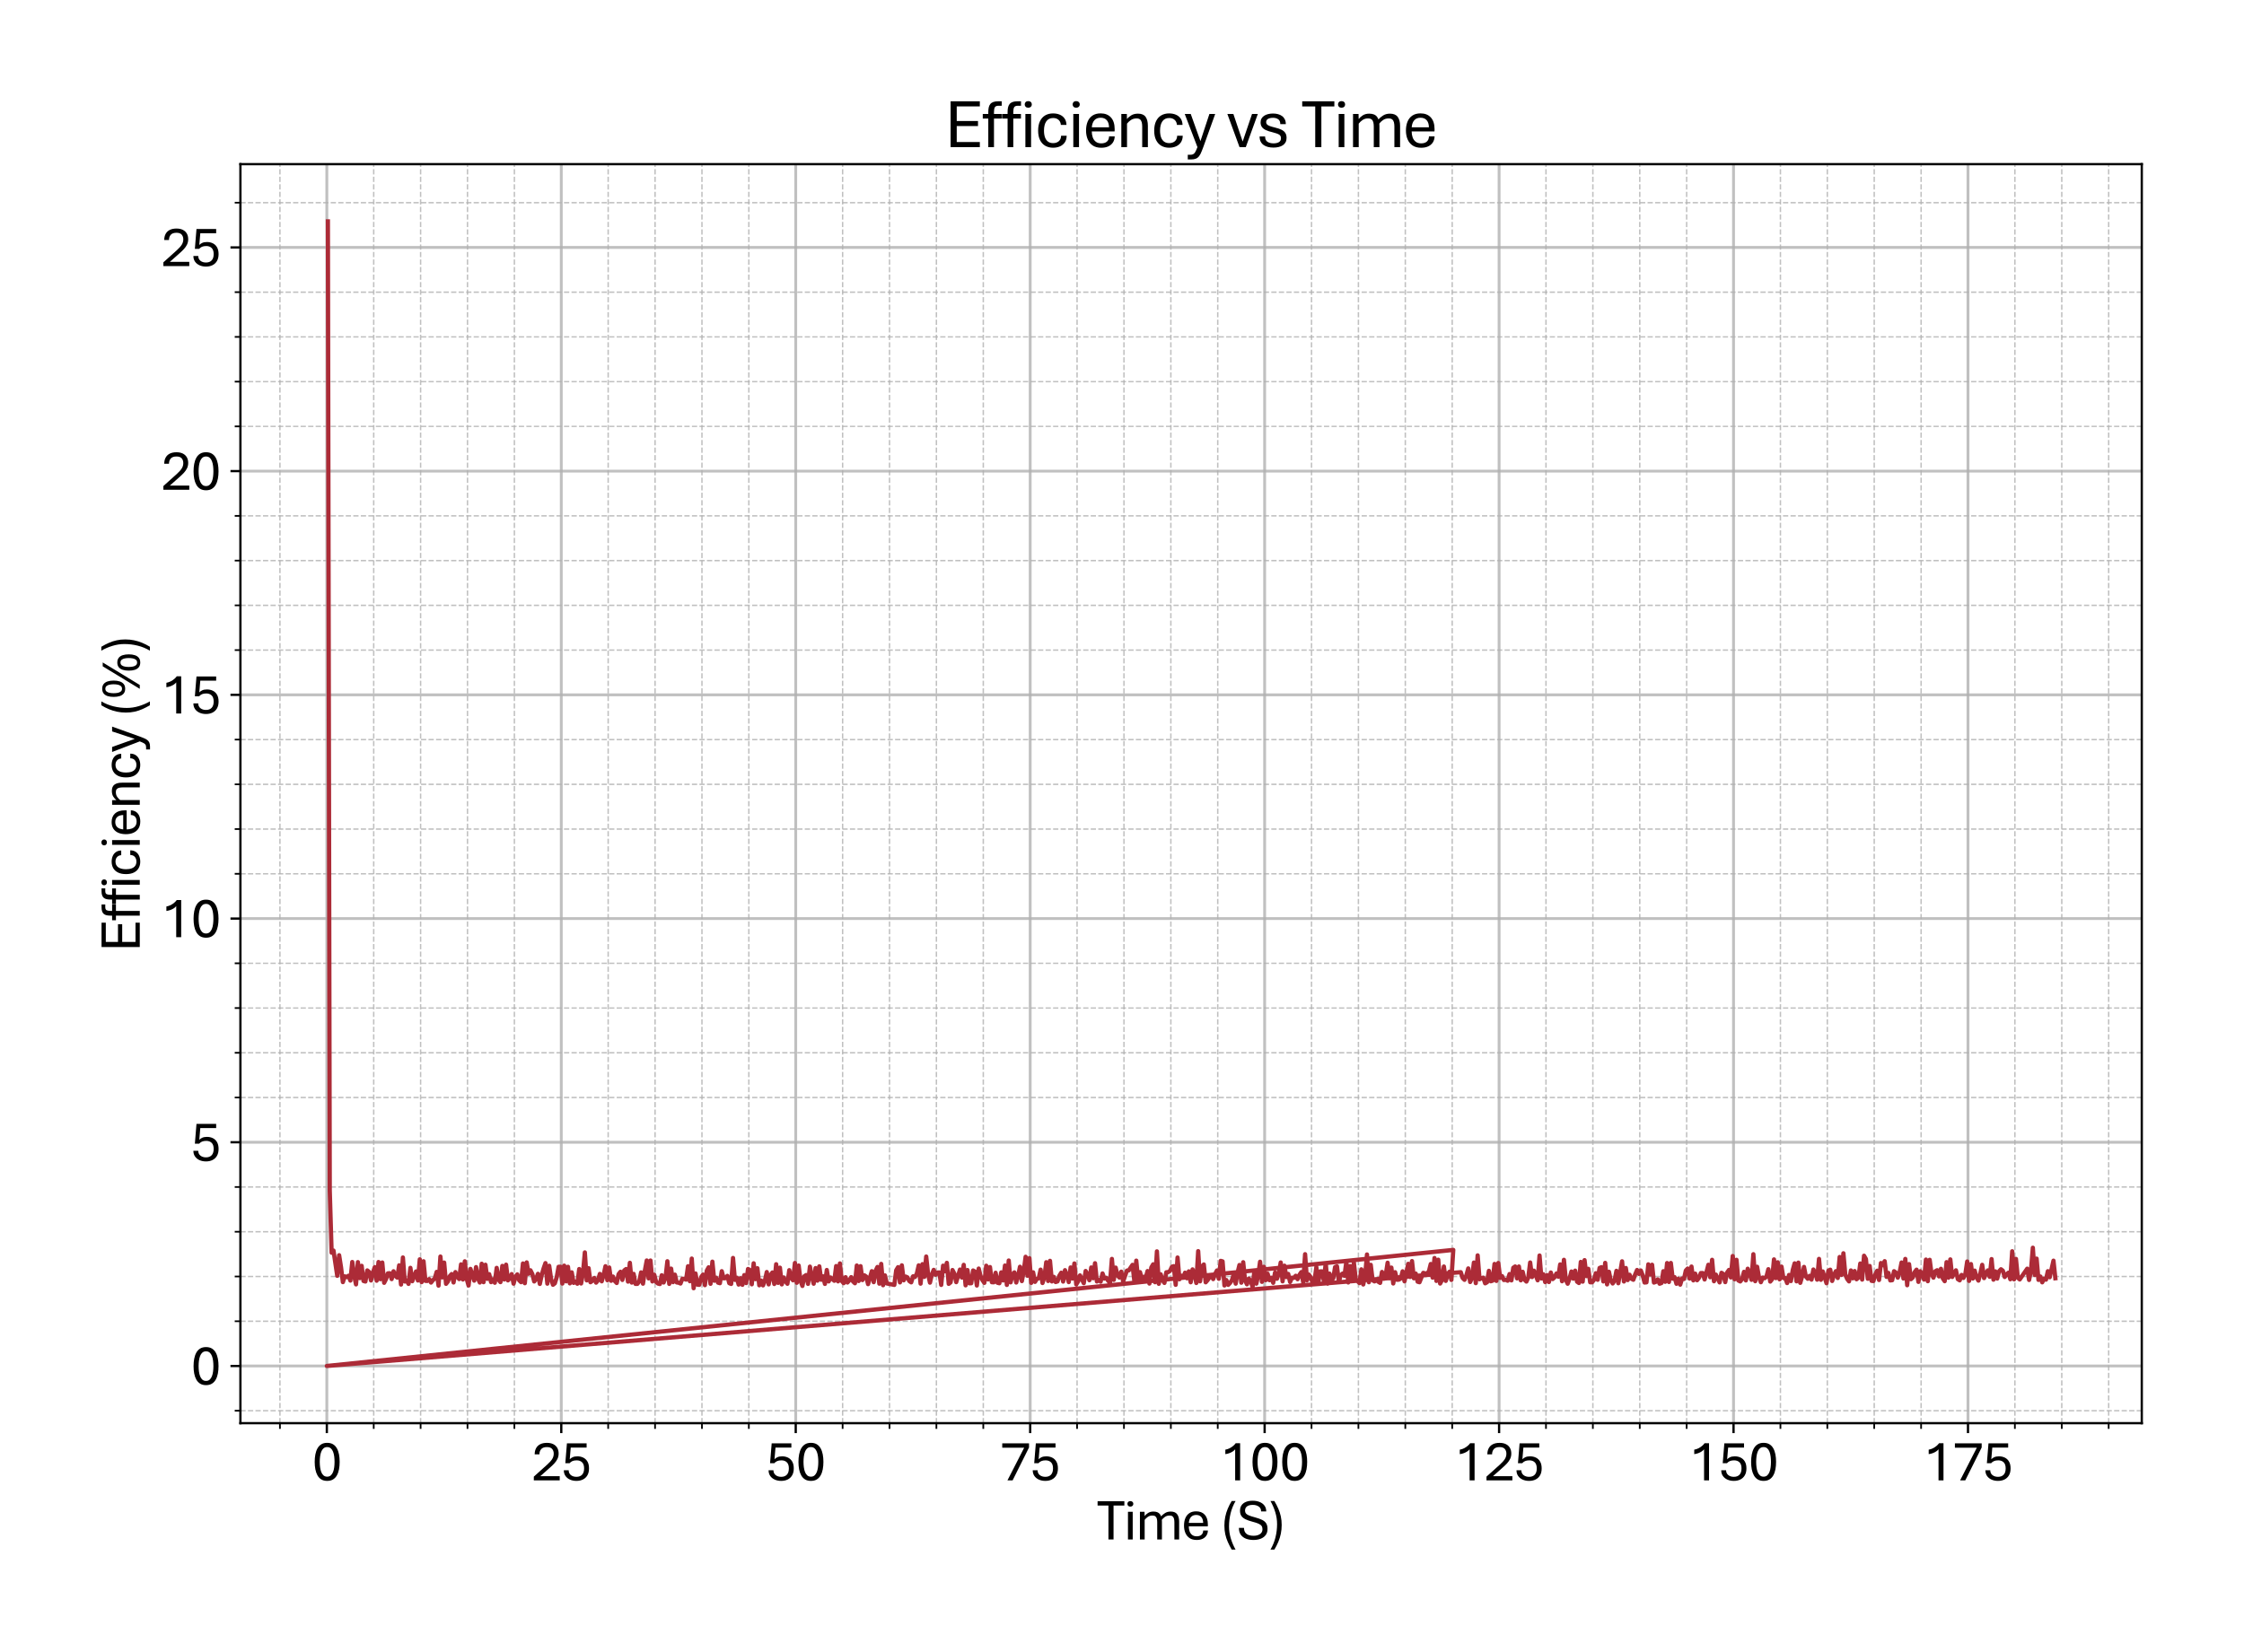 <?xml version="1.0" encoding="utf-8" standalone="no"?>
<!DOCTYPE svg PUBLIC "-//W3C//DTD SVG 1.1//EN"
  "http://www.w3.org/Graphics/SVG/1.1/DTD/svg11.dtd">
<svg xmlns:xlink="http://www.w3.org/1999/xlink" width="790.266pt" height="581.831pt" viewBox="0 0 790.266 581.831" xmlns="http://www.w3.org/2000/svg" version="1.1">
 <defs>
  <style type="text/css">*{stroke-linejoin: round; stroke-linecap: butt}</style>
 </defs>
 <g id="figure_1">
  <g id="patch_1">
   <path d="M 0 581.831 
L 790.266 581.831 
L 790.266 0 
L 0 0 
z
" style="fill: #ffffff"/>
  </g>
  <g id="axes_1">
   <g id="patch_2">
    <path d="M 84.666 501.353 
L 754.266 501.353 
L 754.266 57.833 
L 84.666 57.833 
z
" style="fill: #ffffff"/>
   </g>
   <g id="matplotlib.axis_1">
    <g id="xtick_1">
     <g id="line2d_1">
      <path d="M 115.098 501.353 
L 115.098 57.833 
" clip-path="url(#p878b5c13c4)" style="fill: none; stroke: #b0b0b0; stroke-opacity: 0.8; stroke-linecap: square"/>
     </g>
     <g id="line2d_2">
      <defs>
       <path id="mf3d3e166ce" d="M 0 0 
L 0 3.5 
" style="stroke: #000000; stroke-width: 0.8"/>
      </defs>
      <g>
       <use xlink:href="#mf3d3e166ce" x="115.098" y="501.353" style="stroke: #000000; stroke-width: 0.8"/>
      </g>
     </g>
     <g id="text_1">
      <!-- 0 -->
      <g transform="translate(109.868 521.496) scale(0.2 -0.2)">
       <defs>
        <path id="AptosDisplay-30" d="M 1672 -56 
Q 1291 -56 1028 105 
Q 766 266 605 552 
Q 444 838 372 1216 
Q 300 1594 300 2031 
Q 300 2475 372 2856 
Q 444 3238 605 3525 
Q 766 3813 1028 3973 
Q 1291 4134 1672 4134 
Q 2053 4134 2317 3975 
Q 2581 3816 2742 3527 
Q 2903 3238 2975 2858 
Q 3047 2478 3047 2038 
Q 3047 1597 2975 1217 
Q 2903 838 2742 552 
Q 2581 266 2318 105 
Q 2056 -56 1672 -56 
z
M 1672 409 
Q 1916 409 2073 550 
Q 2231 691 2322 925 
Q 2413 1159 2448 1448 
Q 2484 1738 2484 2038 
Q 2484 2338 2448 2628 
Q 2413 2919 2322 3153 
Q 2231 3388 2073 3527 
Q 1916 3666 1669 3666 
Q 1428 3666 1268 3527 
Q 1109 3388 1020 3153 
Q 931 2919 893 2628 
Q 856 2338 856 2038 
Q 856 1741 893 1450 
Q 931 1159 1020 925 
Q 1109 691 1268 550 
Q 1428 409 1672 409 
z
" transform="scale(0.016)"/>
       </defs>
       <use xlink:href="#AptosDisplay-30"/>
      </g>
     </g>
    </g>
    <g id="xtick_2">
     <g id="line2d_3">
      <path d="M 197.665 501.353 
L 197.665 57.833 
" clip-path="url(#p878b5c13c4)" style="fill: none; stroke: #b0b0b0; stroke-opacity: 0.8; stroke-linecap: square"/>
     </g>
     <g id="line2d_4">
      <g>
       <use xlink:href="#mf3d3e166ce" x="197.665" y="501.353" style="stroke: #000000; stroke-width: 0.8"/>
      </g>
     </g>
     <g id="text_2">
      <!-- 25 -->
      <g transform="translate(187.205 521.496) scale(0.2 -0.2)">
       <defs>
        <path id="AptosDisplay-32" d="M 247 0 
L 247 413 
L 1725 1741 
Q 2100 2081 2269 2351 
Q 2438 2622 2438 2938 
Q 2438 3256 2263 3461 
Q 2088 3666 1691 3666 
Q 1247 3666 1055 3439 
Q 863 3213 863 2869 
L 341 2869 
Q 341 3250 491 3534 
Q 641 3819 941 3975 
Q 1241 4131 1691 4131 
Q 2103 4131 2390 3986 
Q 2678 3841 2828 3578 
Q 2978 3316 2978 2959 
Q 2978 2638 2853 2375 
Q 2728 2113 2517 1883 
Q 2306 1653 2044 1425 
L 959 463 
L 3097 463 
L 3097 0 
L 247 0 
z
" transform="scale(0.016)"/>
        <path id="AptosDisplay-35" d="M 1669 -56 
Q 1278 -56 964 83 
Q 650 222 465 483 
Q 281 744 281 1113 
L 816 1113 
Q 816 778 1055 584 
Q 1294 391 1669 391 
Q 2069 391 2291 625 
Q 2513 859 2513 1319 
Q 2513 1772 2291 1989 
Q 2069 2206 1697 2206 
Q 1409 2206 1223 2123 
Q 1038 2041 916 1894 
L 444 1894 
L 622 4078 
L 2788 4078 
L 2788 3613 
L 1041 3613 
L 931 2322 
Q 1044 2453 1251 2550 
Q 1459 2647 1775 2647 
Q 2131 2647 2420 2506 
Q 2709 2366 2881 2072 
Q 3053 1778 3053 1319 
Q 3053 863 2875 558 
Q 2697 253 2384 98 
Q 2072 -56 1669 -56 
z
" transform="scale(0.016)"/>
       </defs>
       <use xlink:href="#AptosDisplay-32"/>
       <use xlink:href="#AptosDisplay-35" x="52.295"/>
      </g>
     </g>
    </g>
    <g id="xtick_3">
     <g id="line2d_5">
      <path d="M 280.231 501.353 
L 280.231 57.833 
" clip-path="url(#p878b5c13c4)" style="fill: none; stroke: #b0b0b0; stroke-opacity: 0.8; stroke-linecap: square"/>
     </g>
     <g id="line2d_6">
      <g>
       <use xlink:href="#mf3d3e166ce" x="280.231" y="501.353" style="stroke: #000000; stroke-width: 0.8"/>
      </g>
     </g>
     <g id="text_3">
      <!-- 50 -->
      <g transform="translate(269.772 521.496) scale(0.2 -0.2)">
       <use xlink:href="#AptosDisplay-35"/>
       <use xlink:href="#AptosDisplay-30" x="52.295"/>
      </g>
     </g>
    </g>
    <g id="xtick_4">
     <g id="line2d_7">
      <path d="M 362.798 501.353 
L 362.798 57.833 
" clip-path="url(#p878b5c13c4)" style="fill: none; stroke: #b0b0b0; stroke-opacity: 0.8; stroke-linecap: square"/>
     </g>
     <g id="line2d_8">
      <g>
       <use xlink:href="#mf3d3e166ce" x="362.798" y="501.353" style="stroke: #000000; stroke-width: 0.8"/>
      </g>
     </g>
     <g id="text_4">
      <!-- 75 -->
      <g transform="translate(352.339 521.496) scale(0.2 -0.2)">
       <defs>
        <path id="AptosDisplay-37" d="M 766 0 
L 2609 3600 
L 194 3600 
L 194 4078 
L 3141 4078 
L 3141 3622 
L 1334 0 
L 766 0 
z
" transform="scale(0.016)"/>
       </defs>
       <use xlink:href="#AptosDisplay-37"/>
       <use xlink:href="#AptosDisplay-35" x="52.295"/>
      </g>
     </g>
    </g>
    <g id="xtick_5">
     <g id="line2d_9">
      <path d="M 445.365 501.353 
L 445.365 57.833 
" clip-path="url(#p878b5c13c4)" style="fill: none; stroke: #b0b0b0; stroke-opacity: 0.8; stroke-linecap: square"/>
     </g>
     <g id="line2d_10">
      <g>
       <use xlink:href="#mf3d3e166ce" x="445.365" y="501.353" style="stroke: #000000; stroke-width: 0.8"/>
      </g>
     </g>
     <g id="text_5">
      <!-- 100 -->
      <g transform="translate(429.676 521.496) scale(0.2 -0.2)">
       <defs>
        <path id="AptosDisplay-31" d="M 1659 0 
L 1659 3425 
Q 1575 3309 1420 3201 
Q 1266 3094 1052 3009 
Q 838 2925 578 2888 
L 578 3381 
Q 834 3425 1057 3540 
Q 1281 3656 1453 3806 
Q 1625 3956 1719 4094 
L 2206 4094 
L 2206 0 
L 1659 0 
z
" transform="scale(0.016)"/>
       </defs>
       <use xlink:href="#AptosDisplay-31"/>
       <use xlink:href="#AptosDisplay-30" x="52.295"/>
       <use xlink:href="#AptosDisplay-30" x="104.59"/>
      </g>
     </g>
    </g>
    <g id="xtick_6">
     <g id="line2d_11">
      <path d="M 527.932 501.353 
L 527.932 57.833 
" clip-path="url(#p878b5c13c4)" style="fill: none; stroke: #b0b0b0; stroke-opacity: 0.8; stroke-linecap: square"/>
     </g>
     <g id="line2d_12">
      <g>
       <use xlink:href="#mf3d3e166ce" x="527.932" y="501.353" style="stroke: #000000; stroke-width: 0.8"/>
      </g>
     </g>
     <g id="text_6">
      <!-- 125 -->
      <g transform="translate(512.242 521.496) scale(0.2 -0.2)">
       <use xlink:href="#AptosDisplay-31"/>
       <use xlink:href="#AptosDisplay-32" x="52.295"/>
       <use xlink:href="#AptosDisplay-35" x="104.59"/>
      </g>
     </g>
    </g>
    <g id="xtick_7">
     <g id="line2d_13">
      <path d="M 610.498 501.353 
L 610.498 57.833 
" clip-path="url(#p878b5c13c4)" style="fill: none; stroke: #b0b0b0; stroke-opacity: 0.8; stroke-linecap: square"/>
     </g>
     <g id="line2d_14">
      <g>
       <use xlink:href="#mf3d3e166ce" x="610.498" y="501.353" style="stroke: #000000; stroke-width: 0.8"/>
      </g>
     </g>
     <g id="text_7">
      <!-- 150 -->
      <g transform="translate(594.809 521.496) scale(0.2 -0.2)">
       <use xlink:href="#AptosDisplay-31"/>
       <use xlink:href="#AptosDisplay-35" x="52.295"/>
       <use xlink:href="#AptosDisplay-30" x="104.59"/>
      </g>
     </g>
    </g>
    <g id="xtick_8">
     <g id="line2d_15">
      <path d="M 693.065 501.353 
L 693.065 57.833 
" clip-path="url(#p878b5c13c4)" style="fill: none; stroke: #b0b0b0; stroke-opacity: 0.8; stroke-linecap: square"/>
     </g>
     <g id="line2d_16">
      <g>
       <use xlink:href="#mf3d3e166ce" x="693.065" y="501.353" style="stroke: #000000; stroke-width: 0.8"/>
      </g>
     </g>
     <g id="text_8">
      <!-- 175 -->
      <g transform="translate(677.376 521.496) scale(0.2 -0.2)">
       <use xlink:href="#AptosDisplay-31"/>
       <use xlink:href="#AptosDisplay-37" x="52.295"/>
       <use xlink:href="#AptosDisplay-35" x="104.59"/>
      </g>
     </g>
    </g>
    <g id="xtick_9">
     <g id="line2d_17">
      <path d="M 98.585 501.353 
L 98.585 57.833 
" clip-path="url(#p878b5c13c4)" style="fill: none; stroke-dasharray: 1.85,0.8; stroke-dashoffset: 0; stroke: #b0b0b0; stroke-opacity: 0.8; stroke-width: 0.5"/>
     </g>
     <g id="line2d_18">
      <defs>
       <path id="m5cfc0c1a1e" d="M 0 0 
L 0 2 
" style="stroke: #000000; stroke-width: 0.6"/>
      </defs>
      <g>
       <use xlink:href="#m5cfc0c1a1e" x="98.585" y="501.353" style="stroke: #000000; stroke-width: 0.6"/>
      </g>
     </g>
    </g>
    <g id="xtick_10">
     <g id="line2d_19">
      <path d="M 131.611 501.353 
L 131.611 57.833 
" clip-path="url(#p878b5c13c4)" style="fill: none; stroke-dasharray: 1.85,0.8; stroke-dashoffset: 0; stroke: #b0b0b0; stroke-opacity: 0.8; stroke-width: 0.5"/>
     </g>
     <g id="line2d_20">
      <g>
       <use xlink:href="#m5cfc0c1a1e" x="131.611" y="501.353" style="stroke: #000000; stroke-width: 0.6"/>
      </g>
     </g>
    </g>
    <g id="xtick_11">
     <g id="line2d_21">
      <path d="M 148.125 501.353 
L 148.125 57.833 
" clip-path="url(#p878b5c13c4)" style="fill: none; stroke-dasharray: 1.85,0.8; stroke-dashoffset: 0; stroke: #b0b0b0; stroke-opacity: 0.8; stroke-width: 0.5"/>
     </g>
     <g id="line2d_22">
      <g>
       <use xlink:href="#m5cfc0c1a1e" x="148.125" y="501.353" style="stroke: #000000; stroke-width: 0.6"/>
      </g>
     </g>
    </g>
    <g id="xtick_12">
     <g id="line2d_23">
      <path d="M 164.638 501.353 
L 164.638 57.833 
" clip-path="url(#p878b5c13c4)" style="fill: none; stroke-dasharray: 1.85,0.8; stroke-dashoffset: 0; stroke: #b0b0b0; stroke-opacity: 0.8; stroke-width: 0.5"/>
     </g>
     <g id="line2d_24">
      <g>
       <use xlink:href="#m5cfc0c1a1e" x="164.638" y="501.353" style="stroke: #000000; stroke-width: 0.6"/>
      </g>
     </g>
    </g>
    <g id="xtick_13">
     <g id="line2d_25">
      <path d="M 181.151 501.353 
L 181.151 57.833 
" clip-path="url(#p878b5c13c4)" style="fill: none; stroke-dasharray: 1.85,0.8; stroke-dashoffset: 0; stroke: #b0b0b0; stroke-opacity: 0.8; stroke-width: 0.5"/>
     </g>
     <g id="line2d_26">
      <g>
       <use xlink:href="#m5cfc0c1a1e" x="181.151" y="501.353" style="stroke: #000000; stroke-width: 0.6"/>
      </g>
     </g>
    </g>
    <g id="xtick_14">
     <g id="line2d_27">
      <path d="M 214.178 501.353 
L 214.178 57.833 
" clip-path="url(#p878b5c13c4)" style="fill: none; stroke-dasharray: 1.85,0.8; stroke-dashoffset: 0; stroke: #b0b0b0; stroke-opacity: 0.8; stroke-width: 0.5"/>
     </g>
     <g id="line2d_28">
      <g>
       <use xlink:href="#m5cfc0c1a1e" x="214.178" y="501.353" style="stroke: #000000; stroke-width: 0.6"/>
      </g>
     </g>
    </g>
    <g id="xtick_15">
     <g id="line2d_29">
      <path d="M 230.691 501.353 
L 230.691 57.833 
" clip-path="url(#p878b5c13c4)" style="fill: none; stroke-dasharray: 1.85,0.8; stroke-dashoffset: 0; stroke: #b0b0b0; stroke-opacity: 0.8; stroke-width: 0.5"/>
     </g>
     <g id="line2d_30">
      <g>
       <use xlink:href="#m5cfc0c1a1e" x="230.691" y="501.353" style="stroke: #000000; stroke-width: 0.6"/>
      </g>
     </g>
    </g>
    <g id="xtick_16">
     <g id="line2d_31">
      <path d="M 247.205 501.353 
L 247.205 57.833 
" clip-path="url(#p878b5c13c4)" style="fill: none; stroke-dasharray: 1.85,0.8; stroke-dashoffset: 0; stroke: #b0b0b0; stroke-opacity: 0.8; stroke-width: 0.5"/>
     </g>
     <g id="line2d_32">
      <g>
       <use xlink:href="#m5cfc0c1a1e" x="247.205" y="501.353" style="stroke: #000000; stroke-width: 0.6"/>
      </g>
     </g>
    </g>
    <g id="xtick_17">
     <g id="line2d_33">
      <path d="M 263.718 501.353 
L 263.718 57.833 
" clip-path="url(#p878b5c13c4)" style="fill: none; stroke-dasharray: 1.85,0.8; stroke-dashoffset: 0; stroke: #b0b0b0; stroke-opacity: 0.8; stroke-width: 0.5"/>
     </g>
     <g id="line2d_34">
      <g>
       <use xlink:href="#m5cfc0c1a1e" x="263.718" y="501.353" style="stroke: #000000; stroke-width: 0.6"/>
      </g>
     </g>
    </g>
    <g id="xtick_18">
     <g id="line2d_35">
      <path d="M 296.745 501.353 
L 296.745 57.833 
" clip-path="url(#p878b5c13c4)" style="fill: none; stroke-dasharray: 1.85,0.8; stroke-dashoffset: 0; stroke: #b0b0b0; stroke-opacity: 0.8; stroke-width: 0.5"/>
     </g>
     <g id="line2d_36">
      <g>
       <use xlink:href="#m5cfc0c1a1e" x="296.745" y="501.353" style="stroke: #000000; stroke-width: 0.6"/>
      </g>
     </g>
    </g>
    <g id="xtick_19">
     <g id="line2d_37">
      <path d="M 313.258 501.353 
L 313.258 57.833 
" clip-path="url(#p878b5c13c4)" style="fill: none; stroke-dasharray: 1.85,0.8; stroke-dashoffset: 0; stroke: #b0b0b0; stroke-opacity: 0.8; stroke-width: 0.5"/>
     </g>
     <g id="line2d_38">
      <g>
       <use xlink:href="#m5cfc0c1a1e" x="313.258" y="501.353" style="stroke: #000000; stroke-width: 0.6"/>
      </g>
     </g>
    </g>
    <g id="xtick_20">
     <g id="line2d_39">
      <path d="M 329.771 501.353 
L 329.771 57.833 
" clip-path="url(#p878b5c13c4)" style="fill: none; stroke-dasharray: 1.85,0.8; stroke-dashoffset: 0; stroke: #b0b0b0; stroke-opacity: 0.8; stroke-width: 0.5"/>
     </g>
     <g id="line2d_40">
      <g>
       <use xlink:href="#m5cfc0c1a1e" x="329.771" y="501.353" style="stroke: #000000; stroke-width: 0.6"/>
      </g>
     </g>
    </g>
    <g id="xtick_21">
     <g id="line2d_41">
      <path d="M 346.285 501.353 
L 346.285 57.833 
" clip-path="url(#p878b5c13c4)" style="fill: none; stroke-dasharray: 1.85,0.8; stroke-dashoffset: 0; stroke: #b0b0b0; stroke-opacity: 0.8; stroke-width: 0.5"/>
     </g>
     <g id="line2d_42">
      <g>
       <use xlink:href="#m5cfc0c1a1e" x="346.285" y="501.353" style="stroke: #000000; stroke-width: 0.6"/>
      </g>
     </g>
    </g>
    <g id="xtick_22">
     <g id="line2d_43">
      <path d="M 379.311 501.353 
L 379.311 57.833 
" clip-path="url(#p878b5c13c4)" style="fill: none; stroke-dasharray: 1.85,0.8; stroke-dashoffset: 0; stroke: #b0b0b0; stroke-opacity: 0.8; stroke-width: 0.5"/>
     </g>
     <g id="line2d_44">
      <g>
       <use xlink:href="#m5cfc0c1a1e" x="379.311" y="501.353" style="stroke: #000000; stroke-width: 0.6"/>
      </g>
     </g>
    </g>
    <g id="xtick_23">
     <g id="line2d_45">
      <path d="M 395.825 501.353 
L 395.825 57.833 
" clip-path="url(#p878b5c13c4)" style="fill: none; stroke-dasharray: 1.85,0.8; stroke-dashoffset: 0; stroke: #b0b0b0; stroke-opacity: 0.8; stroke-width: 0.5"/>
     </g>
     <g id="line2d_46">
      <g>
       <use xlink:href="#m5cfc0c1a1e" x="395.825" y="501.353" style="stroke: #000000; stroke-width: 0.6"/>
      </g>
     </g>
    </g>
    <g id="xtick_24">
     <g id="line2d_47">
      <path d="M 412.338 501.353 
L 412.338 57.833 
" clip-path="url(#p878b5c13c4)" style="fill: none; stroke-dasharray: 1.85,0.8; stroke-dashoffset: 0; stroke: #b0b0b0; stroke-opacity: 0.8; stroke-width: 0.5"/>
     </g>
     <g id="line2d_48">
      <g>
       <use xlink:href="#m5cfc0c1a1e" x="412.338" y="501.353" style="stroke: #000000; stroke-width: 0.6"/>
      </g>
     </g>
    </g>
    <g id="xtick_25">
     <g id="line2d_49">
      <path d="M 428.852 501.353 
L 428.852 57.833 
" clip-path="url(#p878b5c13c4)" style="fill: none; stroke-dasharray: 1.85,0.8; stroke-dashoffset: 0; stroke: #b0b0b0; stroke-opacity: 0.8; stroke-width: 0.5"/>
     </g>
     <g id="line2d_50">
      <g>
       <use xlink:href="#m5cfc0c1a1e" x="428.852" y="501.353" style="stroke: #000000; stroke-width: 0.6"/>
      </g>
     </g>
    </g>
    <g id="xtick_26">
     <g id="line2d_51">
      <path d="M 461.878 501.353 
L 461.878 57.833 
" clip-path="url(#p878b5c13c4)" style="fill: none; stroke-dasharray: 1.85,0.8; stroke-dashoffset: 0; stroke: #b0b0b0; stroke-opacity: 0.8; stroke-width: 0.5"/>
     </g>
     <g id="line2d_52">
      <g>
       <use xlink:href="#m5cfc0c1a1e" x="461.878" y="501.353" style="stroke: #000000; stroke-width: 0.6"/>
      </g>
     </g>
    </g>
    <g id="xtick_27">
     <g id="line2d_53">
      <path d="M 478.392 501.353 
L 478.392 57.833 
" clip-path="url(#p878b5c13c4)" style="fill: none; stroke-dasharray: 1.85,0.8; stroke-dashoffset: 0; stroke: #b0b0b0; stroke-opacity: 0.8; stroke-width: 0.5"/>
     </g>
     <g id="line2d_54">
      <g>
       <use xlink:href="#m5cfc0c1a1e" x="478.392" y="501.353" style="stroke: #000000; stroke-width: 0.6"/>
      </g>
     </g>
    </g>
    <g id="xtick_28">
     <g id="line2d_55">
      <path d="M 494.905 501.353 
L 494.905 57.833 
" clip-path="url(#p878b5c13c4)" style="fill: none; stroke-dasharray: 1.85,0.8; stroke-dashoffset: 0; stroke: #b0b0b0; stroke-opacity: 0.8; stroke-width: 0.5"/>
     </g>
     <g id="line2d_56">
      <g>
       <use xlink:href="#m5cfc0c1a1e" x="494.905" y="501.353" style="stroke: #000000; stroke-width: 0.6"/>
      </g>
     </g>
    </g>
    <g id="xtick_29">
     <g id="line2d_57">
      <path d="M 511.418 501.353 
L 511.418 57.833 
" clip-path="url(#p878b5c13c4)" style="fill: none; stroke-dasharray: 1.85,0.8; stroke-dashoffset: 0; stroke: #b0b0b0; stroke-opacity: 0.8; stroke-width: 0.5"/>
     </g>
     <g id="line2d_58">
      <g>
       <use xlink:href="#m5cfc0c1a1e" x="511.418" y="501.353" style="stroke: #000000; stroke-width: 0.6"/>
      </g>
     </g>
    </g>
    <g id="xtick_30">
     <g id="line2d_59">
      <path d="M 544.445 501.353 
L 544.445 57.833 
" clip-path="url(#p878b5c13c4)" style="fill: none; stroke-dasharray: 1.85,0.8; stroke-dashoffset: 0; stroke: #b0b0b0; stroke-opacity: 0.8; stroke-width: 0.5"/>
     </g>
     <g id="line2d_60">
      <g>
       <use xlink:href="#m5cfc0c1a1e" x="544.445" y="501.353" style="stroke: #000000; stroke-width: 0.6"/>
      </g>
     </g>
    </g>
    <g id="xtick_31">
     <g id="line2d_61">
      <path d="M 560.958 501.353 
L 560.958 57.833 
" clip-path="url(#p878b5c13c4)" style="fill: none; stroke-dasharray: 1.85,0.8; stroke-dashoffset: 0; stroke: #b0b0b0; stroke-opacity: 0.8; stroke-width: 0.5"/>
     </g>
     <g id="line2d_62">
      <g>
       <use xlink:href="#m5cfc0c1a1e" x="560.958" y="501.353" style="stroke: #000000; stroke-width: 0.6"/>
      </g>
     </g>
    </g>
    <g id="xtick_32">
     <g id="line2d_63">
      <path d="M 577.472 501.353 
L 577.472 57.833 
" clip-path="url(#p878b5c13c4)" style="fill: none; stroke-dasharray: 1.85,0.8; stroke-dashoffset: 0; stroke: #b0b0b0; stroke-opacity: 0.8; stroke-width: 0.5"/>
     </g>
     <g id="line2d_64">
      <g>
       <use xlink:href="#m5cfc0c1a1e" x="577.472" y="501.353" style="stroke: #000000; stroke-width: 0.6"/>
      </g>
     </g>
    </g>
    <g id="xtick_33">
     <g id="line2d_65">
      <path d="M 593.985 501.353 
L 593.985 57.833 
" clip-path="url(#p878b5c13c4)" style="fill: none; stroke-dasharray: 1.85,0.8; stroke-dashoffset: 0; stroke: #b0b0b0; stroke-opacity: 0.8; stroke-width: 0.5"/>
     </g>
     <g id="line2d_66">
      <g>
       <use xlink:href="#m5cfc0c1a1e" x="593.985" y="501.353" style="stroke: #000000; stroke-width: 0.6"/>
      </g>
     </g>
    </g>
    <g id="xtick_34">
     <g id="line2d_67">
      <path d="M 627.012 501.353 
L 627.012 57.833 
" clip-path="url(#p878b5c13c4)" style="fill: none; stroke-dasharray: 1.85,0.8; stroke-dashoffset: 0; stroke: #b0b0b0; stroke-opacity: 0.8; stroke-width: 0.5"/>
     </g>
     <g id="line2d_68">
      <g>
       <use xlink:href="#m5cfc0c1a1e" x="627.012" y="501.353" style="stroke: #000000; stroke-width: 0.6"/>
      </g>
     </g>
    </g>
    <g id="xtick_35">
     <g id="line2d_69">
      <path d="M 643.525 501.353 
L 643.525 57.833 
" clip-path="url(#p878b5c13c4)" style="fill: none; stroke-dasharray: 1.85,0.8; stroke-dashoffset: 0; stroke: #b0b0b0; stroke-opacity: 0.8; stroke-width: 0.5"/>
     </g>
     <g id="line2d_70">
      <g>
       <use xlink:href="#m5cfc0c1a1e" x="643.525" y="501.353" style="stroke: #000000; stroke-width: 0.6"/>
      </g>
     </g>
    </g>
    <g id="xtick_36">
     <g id="line2d_71">
      <path d="M 660.038 501.353 
L 660.038 57.833 
" clip-path="url(#p878b5c13c4)" style="fill: none; stroke-dasharray: 1.85,0.8; stroke-dashoffset: 0; stroke: #b0b0b0; stroke-opacity: 0.8; stroke-width: 0.5"/>
     </g>
     <g id="line2d_72">
      <g>
       <use xlink:href="#m5cfc0c1a1e" x="660.038" y="501.353" style="stroke: #000000; stroke-width: 0.6"/>
      </g>
     </g>
    </g>
    <g id="xtick_37">
     <g id="line2d_73">
      <path d="M 676.552 501.353 
L 676.552 57.833 
" clip-path="url(#p878b5c13c4)" style="fill: none; stroke-dasharray: 1.85,0.8; stroke-dashoffset: 0; stroke: #b0b0b0; stroke-opacity: 0.8; stroke-width: 0.5"/>
     </g>
     <g id="line2d_74">
      <g>
       <use xlink:href="#m5cfc0c1a1e" x="676.552" y="501.353" style="stroke: #000000; stroke-width: 0.6"/>
      </g>
     </g>
    </g>
    <g id="xtick_38">
     <g id="line2d_75">
      <path d="M 709.578 501.353 
L 709.578 57.833 
" clip-path="url(#p878b5c13c4)" style="fill: none; stroke-dasharray: 1.85,0.8; stroke-dashoffset: 0; stroke: #b0b0b0; stroke-opacity: 0.8; stroke-width: 0.5"/>
     </g>
     <g id="line2d_76">
      <g>
       <use xlink:href="#m5cfc0c1a1e" x="709.578" y="501.353" style="stroke: #000000; stroke-width: 0.6"/>
      </g>
     </g>
    </g>
    <g id="xtick_39">
     <g id="line2d_77">
      <path d="M 726.092 501.353 
L 726.092 57.833 
" clip-path="url(#p878b5c13c4)" style="fill: none; stroke-dasharray: 1.85,0.8; stroke-dashoffset: 0; stroke: #b0b0b0; stroke-opacity: 0.8; stroke-width: 0.5"/>
     </g>
     <g id="line2d_78">
      <g>
       <use xlink:href="#m5cfc0c1a1e" x="726.092" y="501.353" style="stroke: #000000; stroke-width: 0.6"/>
      </g>
     </g>
    </g>
    <g id="xtick_40">
     <g id="line2d_79">
      <path d="M 742.605 501.353 
L 742.605 57.833 
" clip-path="url(#p878b5c13c4)" style="fill: none; stroke-dasharray: 1.85,0.8; stroke-dashoffset: 0; stroke: #b0b0b0; stroke-opacity: 0.8; stroke-width: 0.5"/>
     </g>
     <g id="line2d_80">
      <g>
       <use xlink:href="#m5cfc0c1a1e" x="742.605" y="501.353" style="stroke: #000000; stroke-width: 0.6"/>
      </g>
     </g>
    </g>
    <g id="text_9">
     <!-- Time (S) -->
     <g transform="translate(386.375 542.306) scale(0.2 -0.2)">
      <defs>
       <path id="AptosDisplay-54" d="M 1244 0 
L 1244 3734 
L 50 3734 
L 50 4206 
L 2997 4206 
L 2997 3734 
L 1806 3734 
L 1806 0 
L 1244 0 
z
" transform="scale(0.016)"/>
       <path id="AptosDisplay-69" d="M 413 0 
L 413 3044 
L 934 3044 
L 934 0 
L 413 0 
z
M 675 3616 
Q 525 3616 437 3702 
Q 350 3788 350 3919 
Q 350 4050 437 4136 
Q 525 4222 675 4222 
Q 822 4222 912 4136 
Q 1003 4050 1003 3919 
Q 1003 3788 912 3702 
Q 822 3616 675 3616 
z
" transform="scale(0.016)"/>
       <path id="AptosDisplay-6d" d="M 413 0 
L 413 3044 
L 919 3044 
L 931 2575 
Q 1063 2756 1303 2914 
Q 1544 3072 1903 3072 
Q 2403 3072 2618 2778 
Q 2834 2484 2834 1963 
L 2834 0 
L 2316 0 
L 2316 1891 
Q 2316 2106 2275 2275 
Q 2234 2444 2120 2539 
Q 2006 2634 1788 2634 
Q 1488 2634 1277 2482 
Q 1066 2331 934 2156 
L 934 0 
L 413 0 
z
M 4206 0 
L 4206 1891 
Q 4206 2106 4164 2275 
Q 4122 2444 4009 2539 
Q 3897 2634 3681 2634 
Q 3381 2634 3165 2484 
Q 2950 2334 2822 2159 
L 2744 2544 
Q 2916 2741 3175 2906 
Q 3434 3072 3800 3072 
Q 4291 3072 4509 2778 
Q 4728 2484 4728 1963 
L 4728 0 
L 4206 0 
z
" transform="scale(0.016)"/>
       <path id="AptosDisplay-65" d="M 1663 -56 
Q 1188 -56 878 151 
Q 569 359 417 717 
Q 266 1075 266 1522 
Q 266 1988 412 2342 
Q 559 2697 857 2897 
Q 1156 3097 1606 3097 
Q 2209 3097 2550 2722 
Q 2891 2347 2891 1644 
Q 2891 1597 2889 1533 
Q 2888 1469 2881 1441 
L 791 1441 
Q 794 1144 881 895 
Q 969 647 1161 497 
Q 1353 347 1663 347 
Q 1997 347 2183 511 
Q 2369 675 2378 984 
L 2894 984 
Q 2884 663 2732 430 
Q 2581 197 2309 70 
Q 2038 -56 1663 -56 
z
M 794 1822 
L 2375 1822 
Q 2366 2247 2166 2472 
Q 1966 2697 1606 2697 
Q 1241 2697 1036 2473 
Q 831 2250 794 1822 
z
" transform="scale(0.016)"/>
       <path id="AptosDisplay-20" transform="scale(0.016)"/>
       <path id="AptosDisplay-28" d="M 1219 -1116 
Q 969 -678 787 -267 
Q 606 144 511 581 
Q 416 1019 416 1528 
Q 416 2028 509 2486 
Q 603 2944 783 3378 
Q 963 3813 1219 4231 
L 1647 4231 
Q 1278 3600 1101 2886 
Q 925 2172 925 1428 
Q 925 766 1125 103 
Q 1325 -559 1647 -1116 
L 1219 -1116 
z
" transform="scale(0.016)"/>
       <path id="AptosDisplay-53" d="M 1778 -56 
Q 1328 -56 962 81 
Q 597 219 384 512 
Q 172 806 172 1275 
L 734 1275 
Q 738 941 883 750 
Q 1028 559 1267 481 
Q 1506 403 1794 403 
Q 2063 403 2283 483 
Q 2503 563 2634 723 
Q 2766 884 2766 1134 
Q 2766 1356 2662 1497 
Q 2559 1638 2321 1742 
Q 2084 1847 1678 1950 
Q 1203 2075 897 2223 
Q 591 2372 442 2594 
Q 294 2816 294 3156 
Q 294 3516 462 3761 
Q 631 4006 945 4134 
Q 1259 4263 1697 4263 
Q 2103 4263 2440 4131 
Q 2778 4000 2979 3737 
Q 3181 3475 3181 3084 
L 2616 3084 
Q 2622 3441 2356 3623 
Q 2091 3806 1700 3806 
Q 1300 3806 1073 3645 
Q 847 3484 847 3175 
Q 847 2991 944 2867 
Q 1041 2744 1280 2644 
Q 1519 2544 1941 2434 
Q 2428 2303 2731 2153 
Q 3034 2003 3178 1768 
Q 3322 1534 3322 1153 
Q 3322 747 3117 480 
Q 2913 213 2564 78 
Q 2216 -56 1778 -56 
z
" transform="scale(0.016)"/>
       <path id="AptosDisplay-29" d="M 234 -1116 
Q 609 -481 786 233 
Q 963 947 963 1694 
Q 963 2356 759 3015 
Q 556 3675 234 4231 
L 663 4231 
Q 919 3800 1098 3389 
Q 1278 2978 1373 2540 
Q 1469 2103 1469 1594 
Q 1469 1094 1375 634 
Q 1281 175 1100 -259 
Q 919 -694 663 -1116 
L 234 -1116 
z
" transform="scale(0.016)"/>
      </defs>
      <use xlink:href="#AptosDisplay-54"/>
      <use xlink:href="#AptosDisplay-69" x="47.705"/>
      <use xlink:href="#AptosDisplay-6d" x="68.75"/>
      <use xlink:href="#AptosDisplay-65" x="148.73"/>
      <use xlink:href="#AptosDisplay-20" x="198.145"/>
      <use xlink:href="#AptosDisplay-28" x="217.432"/>
      <use xlink:href="#AptosDisplay-53" x="246.875"/>
      <use xlink:href="#AptosDisplay-29" x="301.465"/>
     </g>
    </g>
   </g>
   <g id="matplotlib.axis_2">
    <g id="ytick_1">
     <g id="line2d_81">
      <path d="M 84.666 481.192 
L 754.266 481.192 
" clip-path="url(#p878b5c13c4)" style="fill: none; stroke: #b0b0b0; stroke-opacity: 0.8; stroke-linecap: square"/>
     </g>
     <g id="line2d_82">
      <defs>
       <path id="mb4fe3d62b2" d="M 0 0 
L -3.5 0 
" style="stroke: #000000; stroke-width: 0.8"/>
      </defs>
      <g>
       <use xlink:href="#mb4fe3d62b2" x="84.666" y="481.192" style="stroke: #000000; stroke-width: 0.8"/>
      </g>
     </g>
     <g id="text_10">
      <!-- 0 -->
      <g transform="translate(67.206 487.764) scale(0.2 -0.2)">
       <use xlink:href="#AptosDisplay-30"/>
      </g>
     </g>
    </g>
    <g id="ytick_2">
     <g id="line2d_83">
      <path d="M 84.666 402.385 
L 754.266 402.385 
" clip-path="url(#p878b5c13c4)" style="fill: none; stroke: #b0b0b0; stroke-opacity: 0.8; stroke-linecap: square"/>
     </g>
     <g id="line2d_84">
      <g>
       <use xlink:href="#mb4fe3d62b2" x="84.666" y="402.385" style="stroke: #000000; stroke-width: 0.8"/>
      </g>
     </g>
     <g id="text_11">
      <!-- 5 -->
      <g transform="translate(67.206 408.957) scale(0.2 -0.2)">
       <use xlink:href="#AptosDisplay-35"/>
      </g>
     </g>
    </g>
    <g id="ytick_3">
     <g id="line2d_85">
      <path d="M 84.666 323.578 
L 754.266 323.578 
" clip-path="url(#p878b5c13c4)" style="fill: none; stroke: #b0b0b0; stroke-opacity: 0.8; stroke-linecap: square"/>
     </g>
     <g id="line2d_86">
      <g>
       <use xlink:href="#mb4fe3d62b2" x="84.666" y="323.578" style="stroke: #000000; stroke-width: 0.8"/>
      </g>
     </g>
     <g id="text_12">
      <!-- 10 -->
      <g transform="translate(56.747 330.15) scale(0.2 -0.2)">
       <use xlink:href="#AptosDisplay-31"/>
       <use xlink:href="#AptosDisplay-30" x="52.295"/>
      </g>
     </g>
    </g>
    <g id="ytick_4">
     <g id="line2d_87">
      <path d="M 84.666 244.771 
L 754.266 244.771 
" clip-path="url(#p878b5c13c4)" style="fill: none; stroke: #b0b0b0; stroke-opacity: 0.8; stroke-linecap: square"/>
     </g>
     <g id="line2d_88">
      <g>
       <use xlink:href="#mb4fe3d62b2" x="84.666" y="244.771" style="stroke: #000000; stroke-width: 0.8"/>
      </g>
     </g>
     <g id="text_13">
      <!-- 15 -->
      <g transform="translate(56.747 251.343) scale(0.2 -0.2)">
       <use xlink:href="#AptosDisplay-31"/>
       <use xlink:href="#AptosDisplay-35" x="52.295"/>
      </g>
     </g>
    </g>
    <g id="ytick_5">
     <g id="line2d_89">
      <path d="M 84.666 165.963 
L 754.266 165.963 
" clip-path="url(#p878b5c13c4)" style="fill: none; stroke: #b0b0b0; stroke-opacity: 0.8; stroke-linecap: square"/>
     </g>
     <g id="line2d_90">
      <g>
       <use xlink:href="#mb4fe3d62b2" x="84.666" y="165.963" style="stroke: #000000; stroke-width: 0.8"/>
      </g>
     </g>
     <g id="text_14">
      <!-- 20 -->
      <g transform="translate(56.747 172.535) scale(0.2 -0.2)">
       <use xlink:href="#AptosDisplay-32"/>
       <use xlink:href="#AptosDisplay-30" x="52.295"/>
      </g>
     </g>
    </g>
    <g id="ytick_6">
     <g id="line2d_91">
      <path d="M 84.666 87.156 
L 754.266 87.156 
" clip-path="url(#p878b5c13c4)" style="fill: none; stroke: #b0b0b0; stroke-opacity: 0.8; stroke-linecap: square"/>
     </g>
     <g id="line2d_92">
      <g>
       <use xlink:href="#mb4fe3d62b2" x="84.666" y="87.156" style="stroke: #000000; stroke-width: 0.8"/>
      </g>
     </g>
     <g id="text_15">
      <!-- 25 -->
      <g transform="translate(56.747 93.728) scale(0.2 -0.2)">
       <use xlink:href="#AptosDisplay-32"/>
       <use xlink:href="#AptosDisplay-35" x="52.295"/>
      </g>
     </g>
    </g>
    <g id="ytick_7">
     <g id="line2d_93">
      <path d="M 84.666 496.954 
L 754.266 496.954 
" clip-path="url(#p878b5c13c4)" style="fill: none; stroke-dasharray: 1.85,0.8; stroke-dashoffset: 0; stroke: #b0b0b0; stroke-opacity: 0.8; stroke-width: 0.5"/>
     </g>
     <g id="line2d_94">
      <defs>
       <path id="mb392af3a78" d="M 0 0 
L -2 0 
" style="stroke: #000000; stroke-width: 0.6"/>
      </defs>
      <g>
       <use xlink:href="#mb392af3a78" x="84.666" y="496.954" style="stroke: #000000; stroke-width: 0.6"/>
      </g>
     </g>
    </g>
    <g id="ytick_8">
     <g id="line2d_95">
      <path d="M 84.666 465.431 
L 754.266 465.431 
" clip-path="url(#p878b5c13c4)" style="fill: none; stroke-dasharray: 1.85,0.8; stroke-dashoffset: 0; stroke: #b0b0b0; stroke-opacity: 0.8; stroke-width: 0.5"/>
     </g>
     <g id="line2d_96">
      <g>
       <use xlink:href="#mb392af3a78" x="84.666" y="465.431" style="stroke: #000000; stroke-width: 0.6"/>
      </g>
     </g>
    </g>
    <g id="ytick_9">
     <g id="line2d_97">
      <path d="M 84.666 449.67 
L 754.266 449.67 
" clip-path="url(#p878b5c13c4)" style="fill: none; stroke-dasharray: 1.85,0.8; stroke-dashoffset: 0; stroke: #b0b0b0; stroke-opacity: 0.8; stroke-width: 0.5"/>
     </g>
     <g id="line2d_98">
      <g>
       <use xlink:href="#mb392af3a78" x="84.666" y="449.67" style="stroke: #000000; stroke-width: 0.6"/>
      </g>
     </g>
    </g>
    <g id="ytick_10">
     <g id="line2d_99">
      <path d="M 84.666 433.908 
L 754.266 433.908 
" clip-path="url(#p878b5c13c4)" style="fill: none; stroke-dasharray: 1.85,0.8; stroke-dashoffset: 0; stroke: #b0b0b0; stroke-opacity: 0.8; stroke-width: 0.5"/>
     </g>
     <g id="line2d_100">
      <g>
       <use xlink:href="#mb392af3a78" x="84.666" y="433.908" style="stroke: #000000; stroke-width: 0.6"/>
      </g>
     </g>
    </g>
    <g id="ytick_11">
     <g id="line2d_101">
      <path d="M 84.666 418.147 
L 754.266 418.147 
" clip-path="url(#p878b5c13c4)" style="fill: none; stroke-dasharray: 1.85,0.8; stroke-dashoffset: 0; stroke: #b0b0b0; stroke-opacity: 0.8; stroke-width: 0.5"/>
     </g>
     <g id="line2d_102">
      <g>
       <use xlink:href="#mb392af3a78" x="84.666" y="418.147" style="stroke: #000000; stroke-width: 0.6"/>
      </g>
     </g>
    </g>
    <g id="ytick_12">
     <g id="line2d_103">
      <path d="M 84.666 386.624 
L 754.266 386.624 
" clip-path="url(#p878b5c13c4)" style="fill: none; stroke-dasharray: 1.85,0.8; stroke-dashoffset: 0; stroke: #b0b0b0; stroke-opacity: 0.8; stroke-width: 0.5"/>
     </g>
     <g id="line2d_104">
      <g>
       <use xlink:href="#mb392af3a78" x="84.666" y="386.624" style="stroke: #000000; stroke-width: 0.6"/>
      </g>
     </g>
    </g>
    <g id="ytick_13">
     <g id="line2d_105">
      <path d="M 84.666 370.862 
L 754.266 370.862 
" clip-path="url(#p878b5c13c4)" style="fill: none; stroke-dasharray: 1.85,0.8; stroke-dashoffset: 0; stroke: #b0b0b0; stroke-opacity: 0.8; stroke-width: 0.5"/>
     </g>
     <g id="line2d_106">
      <g>
       <use xlink:href="#mb392af3a78" x="84.666" y="370.862" style="stroke: #000000; stroke-width: 0.6"/>
      </g>
     </g>
    </g>
    <g id="ytick_14">
     <g id="line2d_107">
      <path d="M 84.666 355.101 
L 754.266 355.101 
" clip-path="url(#p878b5c13c4)" style="fill: none; stroke-dasharray: 1.85,0.8; stroke-dashoffset: 0; stroke: #b0b0b0; stroke-opacity: 0.8; stroke-width: 0.5"/>
     </g>
     <g id="line2d_108">
      <g>
       <use xlink:href="#mb392af3a78" x="84.666" y="355.101" style="stroke: #000000; stroke-width: 0.6"/>
      </g>
     </g>
    </g>
    <g id="ytick_15">
     <g id="line2d_109">
      <path d="M 84.666 339.339 
L 754.266 339.339 
" clip-path="url(#p878b5c13c4)" style="fill: none; stroke-dasharray: 1.85,0.8; stroke-dashoffset: 0; stroke: #b0b0b0; stroke-opacity: 0.8; stroke-width: 0.5"/>
     </g>
     <g id="line2d_110">
      <g>
       <use xlink:href="#mb392af3a78" x="84.666" y="339.339" style="stroke: #000000; stroke-width: 0.6"/>
      </g>
     </g>
    </g>
    <g id="ytick_16">
     <g id="line2d_111">
      <path d="M 84.666 307.817 
L 754.266 307.817 
" clip-path="url(#p878b5c13c4)" style="fill: none; stroke-dasharray: 1.85,0.8; stroke-dashoffset: 0; stroke: #b0b0b0; stroke-opacity: 0.8; stroke-width: 0.5"/>
     </g>
     <g id="line2d_112">
      <g>
       <use xlink:href="#mb392af3a78" x="84.666" y="307.817" style="stroke: #000000; stroke-width: 0.6"/>
      </g>
     </g>
    </g>
    <g id="ytick_17">
     <g id="line2d_113">
      <path d="M 84.666 292.055 
L 754.266 292.055 
" clip-path="url(#p878b5c13c4)" style="fill: none; stroke-dasharray: 1.85,0.8; stroke-dashoffset: 0; stroke: #b0b0b0; stroke-opacity: 0.8; stroke-width: 0.5"/>
     </g>
     <g id="line2d_114">
      <g>
       <use xlink:href="#mb392af3a78" x="84.666" y="292.055" style="stroke: #000000; stroke-width: 0.6"/>
      </g>
     </g>
    </g>
    <g id="ytick_18">
     <g id="line2d_115">
      <path d="M 84.666 276.294 
L 754.266 276.294 
" clip-path="url(#p878b5c13c4)" style="fill: none; stroke-dasharray: 1.85,0.8; stroke-dashoffset: 0; stroke: #b0b0b0; stroke-opacity: 0.8; stroke-width: 0.5"/>
     </g>
     <g id="line2d_116">
      <g>
       <use xlink:href="#mb392af3a78" x="84.666" y="276.294" style="stroke: #000000; stroke-width: 0.6"/>
      </g>
     </g>
    </g>
    <g id="ytick_19">
     <g id="line2d_117">
      <path d="M 84.666 260.532 
L 754.266 260.532 
" clip-path="url(#p878b5c13c4)" style="fill: none; stroke-dasharray: 1.85,0.8; stroke-dashoffset: 0; stroke: #b0b0b0; stroke-opacity: 0.8; stroke-width: 0.5"/>
     </g>
     <g id="line2d_118">
      <g>
       <use xlink:href="#mb392af3a78" x="84.666" y="260.532" style="stroke: #000000; stroke-width: 0.6"/>
      </g>
     </g>
    </g>
    <g id="ytick_20">
     <g id="line2d_119">
      <path d="M 84.666 229.009 
L 754.266 229.009 
" clip-path="url(#p878b5c13c4)" style="fill: none; stroke-dasharray: 1.85,0.8; stroke-dashoffset: 0; stroke: #b0b0b0; stroke-opacity: 0.8; stroke-width: 0.5"/>
     </g>
     <g id="line2d_120">
      <g>
       <use xlink:href="#mb392af3a78" x="84.666" y="229.009" style="stroke: #000000; stroke-width: 0.6"/>
      </g>
     </g>
    </g>
    <g id="ytick_21">
     <g id="line2d_121">
      <path d="M 84.666 213.248 
L 754.266 213.248 
" clip-path="url(#p878b5c13c4)" style="fill: none; stroke-dasharray: 1.85,0.8; stroke-dashoffset: 0; stroke: #b0b0b0; stroke-opacity: 0.8; stroke-width: 0.5"/>
     </g>
     <g id="line2d_122">
      <g>
       <use xlink:href="#mb392af3a78" x="84.666" y="213.248" style="stroke: #000000; stroke-width: 0.6"/>
      </g>
     </g>
    </g>
    <g id="ytick_22">
     <g id="line2d_123">
      <path d="M 84.666 197.486 
L 754.266 197.486 
" clip-path="url(#p878b5c13c4)" style="fill: none; stroke-dasharray: 1.85,0.8; stroke-dashoffset: 0; stroke: #b0b0b0; stroke-opacity: 0.8; stroke-width: 0.5"/>
     </g>
     <g id="line2d_124">
      <g>
       <use xlink:href="#mb392af3a78" x="84.666" y="197.486" style="stroke: #000000; stroke-width: 0.6"/>
      </g>
     </g>
    </g>
    <g id="ytick_23">
     <g id="line2d_125">
      <path d="M 84.666 181.725 
L 754.266 181.725 
" clip-path="url(#p878b5c13c4)" style="fill: none; stroke-dasharray: 1.85,0.8; stroke-dashoffset: 0; stroke: #b0b0b0; stroke-opacity: 0.8; stroke-width: 0.5"/>
     </g>
     <g id="line2d_126">
      <g>
       <use xlink:href="#mb392af3a78" x="84.666" y="181.725" style="stroke: #000000; stroke-width: 0.6"/>
      </g>
     </g>
    </g>
    <g id="ytick_24">
     <g id="line2d_127">
      <path d="M 84.666 150.202 
L 754.266 150.202 
" clip-path="url(#p878b5c13c4)" style="fill: none; stroke-dasharray: 1.85,0.8; stroke-dashoffset: 0; stroke: #b0b0b0; stroke-opacity: 0.8; stroke-width: 0.5"/>
     </g>
     <g id="line2d_128">
      <g>
       <use xlink:href="#mb392af3a78" x="84.666" y="150.202" style="stroke: #000000; stroke-width: 0.6"/>
      </g>
     </g>
    </g>
    <g id="ytick_25">
     <g id="line2d_129">
      <path d="M 84.666 134.44 
L 754.266 134.44 
" clip-path="url(#p878b5c13c4)" style="fill: none; stroke-dasharray: 1.85,0.8; stroke-dashoffset: 0; stroke: #b0b0b0; stroke-opacity: 0.8; stroke-width: 0.5"/>
     </g>
     <g id="line2d_130">
      <g>
       <use xlink:href="#mb392af3a78" x="84.666" y="134.44" style="stroke: #000000; stroke-width: 0.6"/>
      </g>
     </g>
    </g>
    <g id="ytick_26">
     <g id="line2d_131">
      <path d="M 84.666 118.679 
L 754.266 118.679 
" clip-path="url(#p878b5c13c4)" style="fill: none; stroke-dasharray: 1.85,0.8; stroke-dashoffset: 0; stroke: #b0b0b0; stroke-opacity: 0.8; stroke-width: 0.5"/>
     </g>
     <g id="line2d_132">
      <g>
       <use xlink:href="#mb392af3a78" x="84.666" y="118.679" style="stroke: #000000; stroke-width: 0.6"/>
      </g>
     </g>
    </g>
    <g id="ytick_27">
     <g id="line2d_133">
      <path d="M 84.666 102.918 
L 754.266 102.918 
" clip-path="url(#p878b5c13c4)" style="fill: none; stroke-dasharray: 1.85,0.8; stroke-dashoffset: 0; stroke: #b0b0b0; stroke-opacity: 0.8; stroke-width: 0.5"/>
     </g>
     <g id="line2d_134">
      <g>
       <use xlink:href="#mb392af3a78" x="84.666" y="102.918" style="stroke: #000000; stroke-width: 0.6"/>
      </g>
     </g>
    </g>
    <g id="ytick_28">
     <g id="line2d_135">
      <path d="M 84.666 71.395 
L 754.266 71.395 
" clip-path="url(#p878b5c13c4)" style="fill: none; stroke-dasharray: 1.85,0.8; stroke-dashoffset: 0; stroke: #b0b0b0; stroke-opacity: 0.8; stroke-width: 0.5"/>
     </g>
     <g id="line2d_136">
      <g>
       <use xlink:href="#mb392af3a78" x="84.666" y="71.395" style="stroke: #000000; stroke-width: 0.6"/>
      </g>
     </g>
    </g>
    <g id="text_16">
     <!-- Efficiency (%) -->
     <g transform="translate(49.222 335.121) rotate(-90) scale(0.2 -0.2)">
      <defs>
       <path id="AptosDisplay-45" d="M 472 0 
L 472 4206 
L 3153 4206 
L 3153 3738 
L 1034 3738 
L 1034 2397 
L 2984 2397 
L 2984 1934 
L 1034 1934 
L 1034 469 
L 3153 469 
L 3153 0 
L 472 0 
z
" transform="scale(0.016)"/>
       <path id="AptosDisplay-66" d="M 550 0 
L 550 2622 
L 44 2622 
L 44 3044 
L 550 3044 
L 550 3219 
Q 550 3453 589 3636 
Q 628 3819 728 3947 
Q 828 4075 1004 4140 
Q 1181 4206 1463 4206 
L 1781 4206 
L 1781 3797 
L 1494 3797 
Q 1219 3797 1145 3645 
Q 1072 3494 1072 3209 
L 1072 3044 
L 1775 3044 
L 1775 2622 
L 1072 2622 
L 1072 0 
L 550 0 
z
" transform="scale(0.016)"/>
       <path id="AptosDisplay-63" d="M 1634 -53 
Q 1234 -53 925 122 
Q 616 297 441 645 
Q 266 994 266 1513 
Q 266 2031 437 2384 
Q 609 2738 917 2916 
Q 1225 3094 1634 3094 
Q 1978 3094 2251 2978 
Q 2525 2863 2689 2630 
Q 2853 2397 2866 2041 
L 2350 2041 
Q 2328 2334 2139 2503 
Q 1950 2672 1644 2672 
Q 1228 2672 1015 2367 
Q 803 2063 803 1513 
Q 803 1150 897 894 
Q 991 638 1178 503 
Q 1366 369 1644 369 
Q 1956 369 2159 541 
Q 2363 713 2372 1047 
L 2884 1047 
Q 2878 681 2711 436 
Q 2544 191 2264 69 
Q 1984 -53 1634 -53 
z
" transform="scale(0.016)"/>
       <path id="AptosDisplay-6e" d="M 413 0 
L 413 3044 
L 919 3044 
L 931 2575 
Q 1066 2756 1316 2914 
Q 1566 3072 1941 3072 
Q 2428 3072 2637 2781 
Q 2847 2491 2847 1963 
L 2847 0 
L 2328 0 
L 2328 1891 
Q 2328 2106 2286 2275 
Q 2244 2444 2133 2539 
Q 2022 2634 1816 2634 
Q 1500 2634 1283 2482 
Q 1066 2331 934 2156 
L 934 0 
L 413 0 
z
" transform="scale(0.016)"/>
       <path id="AptosDisplay-79" d="M 266 -1128 
L 266 -697 
L 525 -697 
Q 716 -697 831 -598 
Q 947 -500 1038 -275 
L 1153 0 
L -13 3044 
L 538 3044 
L 1428 553 
L 2250 3044 
L 2781 3044 
L 1688 0 
L 1550 -356 
Q 1441 -647 1314 -815 
Q 1188 -984 1013 -1056 
Q 838 -1128 578 -1128 
L 266 -1128 
z
" transform="scale(0.016)"/>
       <path id="AptosDisplay-25" d="M 1188 0 
L 3669 4078 
L 4094 4078 
L 1613 0 
L 1188 0 
z
M 1197 1606 
Q 878 1606 679 1765 
Q 481 1925 390 2209 
Q 300 2494 300 2872 
Q 300 3253 390 3536 
Q 481 3819 679 3976 
Q 878 4134 1197 4134 
Q 1519 4134 1716 3976 
Q 1913 3819 2005 3536 
Q 2097 3253 2097 2872 
Q 2097 2494 2005 2209 
Q 1913 1925 1714 1765 
Q 1516 1606 1197 1606 
z
M 1197 1953 
Q 1391 1953 1498 2084 
Q 1606 2216 1648 2425 
Q 1691 2634 1691 2872 
Q 1691 3109 1648 3318 
Q 1606 3528 1498 3658 
Q 1391 3788 1197 3788 
Q 1006 3788 898 3658 
Q 791 3528 748 3318 
Q 706 3109 706 2872 
Q 706 2634 748 2425 
Q 791 2216 898 2084 
Q 1006 1953 1197 1953 
z
M 4084 -53 
Q 3769 -53 3570 105 
Q 3372 263 3281 547 
Q 3191 831 3191 1209 
Q 3191 1591 3281 1873 
Q 3372 2156 3570 2314 
Q 3769 2472 4084 2472 
Q 4406 2472 4604 2315 
Q 4803 2159 4893 1875 
Q 4984 1591 4984 1209 
Q 4984 831 4893 547 
Q 4803 263 4604 105 
Q 4406 -53 4084 -53 
z
M 4084 294 
Q 4281 294 4387 423 
Q 4494 553 4536 761 
Q 4578 969 4578 1209 
Q 4578 1447 4536 1656 
Q 4494 1866 4387 1994 
Q 4281 2122 4084 2122 
Q 3894 2122 3787 1994 
Q 3681 1866 3639 1656 
Q 3597 1447 3597 1209 
Q 3597 969 3639 761 
Q 3681 553 3787 423 
Q 3894 294 4084 294 
z
" transform="scale(0.016)"/>
      </defs>
      <use xlink:href="#AptosDisplay-45"/>
      <use xlink:href="#AptosDisplay-66" x="54.053"/>
      <use xlink:href="#AptosDisplay-66" x="82.373"/>
      <use xlink:href="#AptosDisplay-69" x="110.693"/>
      <use xlink:href="#AptosDisplay-63" x="131.738"/>
      <use xlink:href="#AptosDisplay-69" x="181.006"/>
      <use xlink:href="#AptosDisplay-65" x="202.051"/>
      <use xlink:href="#AptosDisplay-6e" x="251.465"/>
      <use xlink:href="#AptosDisplay-63" x="302.051"/>
      <use xlink:href="#AptosDisplay-79" x="351.318"/>
      <use xlink:href="#AptosDisplay-20" x="394.58"/>
      <use xlink:href="#AptosDisplay-28" x="413.867"/>
      <use xlink:href="#AptosDisplay-25" x="443.311"/>
      <use xlink:href="#AptosDisplay-29" x="525.83"/>
     </g>
    </g>
   </g>
   <g id="line2d_137">
    <path d="M 115.471 77.993 
L 116.129 419.419 
L 116.789 441.301 
L 117.45 440.539 
L 118.771 449.429 
L 119.431 442.177 
L 120.092 446.386 
L 120.752 451.653 
L 121.413 449.617 
L 122.073 449.882 
L 122.734 449.413 
L 123.394 451.111 
L 124.055 444.572 
L 124.715 449.286 
L 125.376 452.453 
L 126.037 444.615 
L 126.697 450.241 
L 127.358 445.914 
L 128.018 451.248 
L 128.679 451.445 
L 129.339 447.533 
L 130 448.079 
L 130.66 451.078 
L 131.321 448.378 
L 131.981 446.371 
L 132.642 451.158 
L 133.302 444.574 
L 133.963 450.621 
L 134.623 444.752 
L 135.284 451.898 
L 135.945 450.584 
L 136.605 448.56 
L 137.266 448.519 
L 137.926 450.589 
L 138.587 447.832 
L 139.247 449.519 
L 139.908 450.067 
L 140.568 445.733 
L 141.229 452.506 
L 141.889 442.979 
L 142.55 451.439 
L 143.21 451.087 
L 143.871 452.275 
L 144.531 446.624 
L 145.192 451.323 
L 146.513 447.894 
L 147.174 451.08 
L 147.834 443.625 
L 148.495 451.649 
L 149.155 444.309 
L 149.816 451.207 
L 150.476 451.251 
L 151.137 450.578 
L 151.797 451.81 
L 152.458 450.964 
L 153.118 450.35 
L 153.779 448.046 
L 154.439 452.893 
L 155.1 442.646 
L 155.761 449.996 
L 156.421 444.774 
L 157.085 452.257 
L 157.742 451.411 
L 158.403 449.542 
L 159.067 448.814 
L 159.727 451.779 
L 160.388 448.121 
L 161.048 449.758 
L 161.709 450.582 
L 162.369 445.4 
L 163.03 450.735 
L 163.69 444.325 
L 164.351 450.479 
L 165.011 452.853 
L 165.672 446.993 
L 166.993 451.137 
L 167.653 446.362 
L 168.314 450.357 
L 168.975 451.8 
L 169.635 445.18 
L 170.296 451.673 
L 170.956 445.535 
L 171.617 450.502 
L 172.277 448.859 
L 172.938 451.661 
L 173.598 450.651 
L 174.259 451.871 
L 174.919 446.633 
L 175.58 450.819 
L 176.24 451.657 
L 176.901 445.943 
L 177.561 450.731 
L 178.222 445.509 
L 178.883 451.041 
L 179.543 450.28 
L 180.204 448.824 
L 180.864 452.202 
L 181.525 449.772 
L 182.185 448.923 
L 182.846 451.037 
L 183.506 451.673 
L 184.167 445.088 
L 184.827 452.037 
L 185.488 444.707 
L 186.148 448.716 
L 186.809 447.488 
L 187.469 448.807 
L 188.13 451.423 
L 188.791 450.524 
L 189.451 448.731 
L 190.112 452.29 
L 190.772 449.186 
L 191.433 446.844 
L 192.093 444.958 
L 192.754 452.194 
L 193.414 445.894 
L 194.075 450.57 
L 194.735 452.585 
L 195.396 452.07 
L 196.056 449.94 
L 196.717 446.262 
L 197.377 446.232 
L 198.038 452.16 
L 198.699 445.854 
L 199.359 451.385 
L 200.02 446.257 
L 200.68 452.091 
L 201.341 448.21 
L 202.001 451.925 
L 202.662 451.5 
L 203.322 452.22 
L 203.983 447.048 
L 204.643 452.132 
L 205.304 448.507 
L 205.964 441.19 
L 206.625 451.045 
L 207.285 446.739 
L 207.946 451.685 
L 208.607 451.193 
L 209.267 450.189 
L 209.928 451.837 
L 210.588 451.022 
L 211.249 448.763 
L 211.909 451.376 
L 212.57 449.169 
L 213.23 446.058 
L 213.891 450.976 
L 214.551 446.495 
L 215.212 451.188 
L 215.872 449.694 
L 216.533 451.28 
L 217.193 451.965 
L 217.854 448.852 
L 218.515 448.009 
L 219.175 450.882 
L 219.836 447.539 
L 220.496 447.038 
L 221.157 451.474 
L 221.817 444.858 
L 222.478 451.821 
L 223.138 448.744 
L 223.799 452.273 
L 224.459 452.27 
L 225.12 451.435 
L 225.78 448.222 
L 226.441 452.203 
L 227.101 447.572 
L 227.762 444.034 
L 228.423 450.339 
L 229.083 444.045 
L 229.744 451.411 
L 230.404 449.036 
L 231.065 451.577 
L 231.725 452.168 
L 232.386 452.331 
L 233.046 449.232 
L 233.707 451.79 
L 234.367 450.157 
L 235.028 444.299 
L 235.688 452.273 
L 236.349 446.904 
L 237.009 451.667 
L 237.67 449.019 
L 238.331 451.76 
L 238.991 451.857 
L 239.652 452.147 
L 240.312 450.447 
L 240.973 450.532 
L 241.633 450.781 
L 242.294 446.062 
L 242.954 451.34 
L 243.615 443.364 
L 244.275 453.801 
L 244.936 448.604 
L 245.596 452.534 
L 246.257 452.609 
L 246.917 449.926 
L 247.578 448.996 
L 248.239 452.724 
L 248.899 447.644 
L 249.56 446.432 
L 250.22 452.245 
L 250.881 444.446 
L 251.541 451.172 
L 252.202 450.111 
L 252.862 451.828 
L 253.523 452.03 
L 254.183 447.808 
L 254.844 450.318 
L 255.504 450.245 
L 256.165 449.452 
L 256.825 452.017 
L 257.486 452.297 
L 258.147 443.14 
L 258.807 450.865 
L 259.468 450.109 
L 260.128 452.52 
L 260.789 450.285 
L 261.449 452.606 
L 262.11 449.181 
L 262.77 451.981 
L 263.431 447.031 
L 264.091 447.415 
L 264.752 452.421 
L 265.412 445.027 
L 266.073 450.61 
L 266.733 446.759 
L 267.394 452.769 
L 268.055 451.102 
L 268.715 452.801 
L 269.376 451.111 
L 270.036 448.104 
L 270.697 452.448 
L 271.357 449.152 
L 272.018 448.26 
L 272.678 452.313 
L 273.339 445.349 
L 273.999 451.918 
L 274.66 446.563 
L 275.32 452.451 
L 275.981 450.012 
L 276.641 451.409 
L 277.302 452.234 
L 277.963 447.445 
L 278.623 450.187 
L 279.284 451.021 
L 279.944 444.918 
L 280.605 451.879 
L 281.265 445.812 
L 281.926 451.211 
L 282.586 452.996 
L 283.247 449.598 
L 283.907 449.169 
L 284.568 452.269 
L 285.228 446.194 
L 285.889 449.716 
L 286.549 452.212 
L 287.21 446.709 
L 287.871 451.144 
L 288.531 446.095 
L 289.192 450.824 
L 289.852 449.603 
L 290.513 452.286 
L 291.173 447.381 
L 291.834 451.408 
L 292.494 450.029 
L 293.815 451.18 
L 294.476 445.988 
L 295.136 451.388 
L 295.797 445.07 
L 296.457 451.264 
L 297.118 452.02 
L 297.779 449.92 
L 298.439 451.786 
L 299.1 451.053 
L 299.76 449.9 
L 300.421 451.432 
L 301.081 452.05 
L 301.742 445.807 
L 302.402 451.264 
L 303.063 446.032 
L 303.723 450.93 
L 304.384 449.251 
L 305.044 449.699 
L 305.705 452.355 
L 307.026 447.801 
L 307.687 451.67 
L 308.347 447.693 
L 309.008 446.315 
L 309.668 452.194 
L 310.329 445.237 
L 310.989 452.745 
L 311.65 449.287 
L 312.31 452.116 
L 314.952 452.634 
L 315.613 447.478 
L 316.273 446.382 
L 316.934 451.749 
L 317.595 445.743 
L 318.255 451.023 
L 318.916 449.695 
L 319.576 449.986 
L 320.237 451.288 
L 320.897 451.732 
L 321.558 449.608 
L 322.218 449.864 
L 322.879 448.662 
L 323.539 445.752 
L 324.2 452.193 
L 324.86 445.324 
L 325.521 449.811 
L 326.181 442.64 
L 326.842 448.818 
L 327.503 451.84 
L 328.163 448.993 
L 328.824 447.343 
L 329.484 449.063 
L 330.145 448.278 
L 330.805 448.246 
L 331.466 452.639 
L 332.126 445.86 
L 332.787 447.829 
L 333.447 444.863 
L 334.108 452.266 
L 334.768 451.729 
L 335.429 447.393 
L 336.089 448.655 
L 336.75 451.665 
L 338.071 447.232 
L 338.732 450.043 
L 339.392 445.57 
L 340.053 452.784 
L 340.713 447.397 
L 341.374 452.068 
L 342.034 452.046 
L 342.695 447.555 
L 343.355 447.94 
L 344.016 452.847 
L 344.676 446.882 
L 345.337 449.569 
L 345.997 450.965 
L 346.658 451.913 
L 347.319 445.873 
L 347.979 450.71 
L 348.64 446.351 
L 349.3 451.68 
L 349.961 451.72 
L 350.621 448.358 
L 351.282 451.873 
L 351.942 452.048 
L 352.603 448.226 
L 353.263 451.07 
L 353.924 445.808 
L 354.584 452.643 
L 355.245 444.039 
L 355.905 451.726 
L 356.566 449.096 
L 357.227 448.221 
L 357.887 451.794 
L 358.548 449.441 
L 359.208 446.247 
L 359.869 451.291 
L 360.529 447.725 
L 361.19 442.73 
L 361.85 449.418 
L 362.511 443.204 
L 363.171 451.918 
L 363.832 448.206 
L 364.492 451.567 
L 365.153 450.508 
L 365.813 450.304 
L 366.474 447.262 
L 367.135 451.965 
L 367.795 449.977 
L 368.456 444.643 
L 369.116 451.252 
L 369.777 444.155 
L 370.437 451.411 
L 371.098 449.794 
L 371.758 451.621 
L 372.419 451.401 
L 373.079 449.394 
L 373.74 448.335 
L 374.4 451.461 
L 375.061 447.444 
L 375.721 449.281 
L 376.382 451.647 
L 377.043 446.489 
L 377.703 450.404 
L 378.364 445.084 
L 379.024 452.462 
L 379.685 451.386 
L 380.345 449.282 
L 381.666 452.033 
L 382.327 447.733 
L 382.987 448.908 
L 383.648 450.985 
L 384.308 446.488 
L 384.969 450.289 
L 385.63 444.999 
L 386.29 451.429 
L 386.951 450.902 
L 387.611 451.496 
L 388.272 448.593 
L 388.932 450.418 
L 389.593 450.146 
L 390.253 451.178 
L 390.914 451.871 
L 391.574 443.476 
L 392.235 450.861 
L 392.895 446.542 
L 393.556 449.267 
L 394.216 450.047 
L 394.877 447.968 
L 395.538 451.415 
L 396.859 447.593 
L 397.519 447.516 
L 398.84 445.566 
L 399.501 451.418 
L 400.161 444.086 
L 400.822 451.029 
L 401.482 448.143 
L 402.143 450.722 
L 402.803 449.763 
L 403.464 450.228 
L 404.128 447.752 
L 404.788 452.16 
L 405.449 446.511 
L 406.109 445.383 
L 406.77 451.689 
L 407.43 440.82 
L 408.091 452.244 
L 408.751 448.895 
L 409.412 450.981 
L 410.073 451.937 
L 410.733 448.187 
L 411.394 448.142 
L 412.054 447.682 
L 412.715 446.248 
L 413.375 446.025 
L 414.036 452.605 
L 414.696 442.988 
L 415.357 450.656 
L 416.017 449.382 
L 416.678 450.01 
L 417.338 448.322 
L 417.999 450.294 
L 418.659 447.869 
L 419.32 451.704 
L 419.981 447.17 
L 420.641 448.785 
L 421.302 451.957 
L 421.962 440.735 
L 422.623 451.381 
L 423.283 446.171 
L 423.944 445.436 
L 424.604 451.72 
L 425.265 450.968 
L 426.586 449.078 
L 427.246 450.586 
L 427.907 448.825 
L 428.567 447.556 
L 429.228 450.485 
L 429.889 444.168 
L 430.549 444.35 
L 431.21 452.834 
L 431.87 450.912 
L 432.531 452.617 
L 433.191 451.935 
L 433.852 450.961 
L 434.512 448.818 
L 435.173 452.193 
L 435.833 448.325 
L 436.494 445.62 
L 437.154 451.863 
L 437.815 444.648 
L 438.475 451.053 
L 439.136 452.423 
L 439.797 450.391 
L 440.457 451.276 
L 441.118 453.334 
L 441.778 447.614 
L 442.439 452.199 
L 443.099 449.197 
L 443.76 444.477 
L 444.42 451.555 
L 445.081 446.263 
L 445.741 450.971 
L 446.402 448.673 
L 447.062 450.972 
L 447.723 450.124 
L 448.383 451.898 
L 449.044 448.243 
L 449.705 450.462 
L 450.365 448.588 
L 451.026 444.736 
L 451.686 451.382 
L 452.347 445.872 
L 453.007 449.868 
L 453.668 448.767 
L 454.328 451.612 
L 454.989 450.1 
L 455.649 450.148 
L 456.31 449.421 
L 456.97 450.629 
L 457.631 449.067 
L 458.291 448.127 
L 458.952 451.717 
L 459.613 441.818 
L 460.273 451.036 
L 460.934 448.991 
L 461.594 449.982 
L 462.255 451.814 
L 462.915 451.385 
L 463.576 446.388 
L 464.236 451.982 
L 464.897 447.883 
L 465.557 447.878 
L 466.218 451.17 
L 466.878 444.999 
L 467.539 452.2 
L 468.199 448.654 
L 468.86 450.812 
L 469.521 450.349 
L 470.181 446.332 
L 470.842 446.094 
L 471.502 451.549 
L 472.163 449.219 
L 472.823 448.63 
L 473.484 449.463 
L 474.144 444.435 
L 474.805 451.771 
L 475.465 446.005 
L 476.126 450.855 
L 476.786 444.769 
L 477.447 450.66 
L 478.768 451.996 
L 479.429 447.148 
L 480.089 452.483 
L 480.75 449.375 
L 481.41 441.915 
L 482.071 451.688 
L 482.731 445.558 
L 483.392 451.005 
L 484.052 451.403 
L 484.713 450.866 
L 485.373 451.506 
L 486.034 451.922 
L 486.694 448.075 
L 487.355 450.472 
L 488.015 449.084 
L 488.676 444.821 
L 489.337 450.315 
L 489.997 446.534 
L 490.658 452.13 
L 491.318 448.157 
L 491.979 450.822 
L 492.639 450.788 
L 493.3 450.372 
L 493.96 447.853 
L 494.621 451.37 
L 495.942 445.208 
L 496.602 449.84 
L 497.263 444.245 
L 497.924 450.31 
L 498.584 448.642 
L 499.245 451.504 
L 499.905 451.694 
L 501.226 448.391 
L 501.887 448.583 
L 502.547 448.571 
L 503.208 447.895 
L 503.868 445.273 
L 504.529 450.074 
L 505.189 443.156 
L 505.85 451.233 
L 506.51 443.757 
L 507.171 452.153 
L 507.832 450.925 
L 508.492 446.163 
L 509.153 451.225 
L 509.813 449.089 
L 510.474 447.989 
L 511.134 450.887 
L 511.795 440.305 
L 115.102 481.192 
L 514.437 448.159 
L 515.097 450.204 
L 515.758 450.849 
L 516.418 449.224 
L 517.079 446.823 
L 517.74 451.616 
L 518.4 450.106 
L 519.061 444.765 
L 519.721 452.012 
L 520.382 442.235 
L 521.042 450.65 
L 521.703 450.257 
L 522.363 450.096 
L 523.024 452.076 
L 523.684 451.705 
L 524.345 447.671 
L 525.005 451.357 
L 525.666 451.134 
L 526.326 445.248 
L 526.987 451.224 
L 527.648 444.916 
L 528.308 450.175 
L 528.969 449.52 
L 529.629 450.921 
L 530.29 450.804 
L 530.95 451.164 
L 531.611 448.807 
L 532.271 451.047 
L 532.932 446.599 
L 533.592 446.141 
L 534.253 450.338 
L 534.913 446.15 
L 535.574 451.023 
L 536.234 448.011 
L 536.895 450.796 
L 537.556 451.466 
L 538.216 450.041 
L 538.877 444.736 
L 539.537 449.869 
L 540.198 447.622 
L 541.519 451.013 
L 542.179 442.281 
L 542.84 450.361 
L 543.5 448.872 
L 544.161 451.639 
L 544.821 449.169 
L 545.482 451.618 
L 546.142 448.274 
L 546.803 450.576 
L 547.464 449.964 
L 548.124 448.622 
L 548.785 449.759 
L 549.445 445.419 
L 550.106 451.344 
L 550.766 443.8 
L 551.427 450.86 
L 552.087 452.219 
L 552.748 450.401 
L 553.408 447.928 
L 554.069 450.438 
L 554.729 447.618 
L 555.39 451.494 
L 556.05 451.965 
L 556.711 444.536 
L 557.372 451.489 
L 558.032 443.914 
L 558.693 449.541 
L 559.353 446.967 
L 560.014 451.704 
L 560.674 451.72 
L 561.335 450.899 
L 561.995 448.518 
L 562.656 450.827 
L 563.316 446.673 
L 563.977 446.39 
L 564.637 451.414 
L 565.298 444.874 
L 565.958 452.458 
L 566.619 448.015 
L 567.28 451.147 
L 567.94 452.129 
L 568.601 451.115 
L 569.261 447.669 
L 569.922 452.043 
L 571.243 444.322 
L 571.903 451.436 
L 572.564 446.672 
L 573.224 450.929 
L 573.885 449.057 
L 574.545 450.461 
L 575.206 450.819 
L 575.866 448.933 
L 576.527 447.384 
L 577.188 448.769 
L 577.848 447.564 
L 578.509 449.281 
L 579.169 451.797 
L 579.83 451.731 
L 580.49 445.389 
L 581.151 448.958 
L 581.811 445.535 
L 582.472 451.809 
L 583.132 451.566 
L 583.793 450.682 
L 584.453 452.212 
L 585.114 451.979 
L 585.774 447.809 
L 586.435 451.535 
L 587.096 444.936 
L 587.756 451.602 
L 588.417 444.906 
L 589.077 450.453 
L 589.738 449.9 
L 590.398 452.236 
L 591.059 450.463 
L 591.719 452.545 
L 592.38 450.386 
L 593.04 450.55 
L 593.701 447.554 
L 594.361 446.865 
L 595.022 450.408 
L 595.682 446.169 
L 596.343 451.044 
L 597.004 448.659 
L 597.664 450.986 
L 598.325 450.145 
L 598.985 448.454 
L 599.646 448.453 
L 600.306 450.719 
L 601.627 445.546 
L 602.288 449.942 
L 602.948 443.794 
L 603.609 451.344 
L 604.269 449.003 
L 605.59 451.75 
L 606.251 448.366 
L 606.912 448.804 
L 607.572 451.658 
L 608.233 448.276 
L 608.893 447.359 
L 609.554 450.001 
L 610.214 442.463 
L 610.875 450.651 
L 611.535 443.787 
L 612.196 451.077 
L 612.856 451.418 
L 613.517 450.577 
L 614.177 448.034 
L 614.838 451.053 
L 615.498 446.932 
L 616.159 448.713 
L 616.82 450.846 
L 617.48 441.821 
L 618.141 451.324 
L 618.801 446.238 
L 619.462 450.007 
L 620.122 451.681 
L 620.783 450.051 
L 621.443 450.28 
L 622.104 449.704 
L 622.764 447.097 
L 623.425 451.461 
L 624.085 450.636 
L 624.746 443.651 
L 625.406 450.242 
L 626.067 444.666 
L 626.728 450.689 
L 627.388 446.189 
L 628.049 450.205 
L 628.709 450.213 
L 629.37 451.987 
L 630.03 449.134 
L 630.691 451.283 
L 631.351 447.402 
L 632.012 445.044 
L 632.672 451.377 
L 633.333 444.779 
L 633.993 451.907 
L 634.654 449.654 
L 635.314 446.302 
L 635.975 449.69 
L 636.636 450.474 
L 637.296 449.433 
L 637.957 450.777 
L 638.617 447.211 
L 639.278 448.424 
L 639.938 450.793 
L 640.599 443.47 
L 641.259 450.843 
L 641.92 447.891 
L 643.241 452.04 
L 643.901 447.626 
L 644.562 447.28 
L 645.222 451.247 
L 645.886 449.063 
L 646.544 447.79 
L 647.207 450.202 
L 647.868 442.802 
L 648.528 449.138 
L 649.189 441.497 
L 649.85 448.93 
L 650.51 450.528 
L 651.171 451.39 
L 651.831 447.541 
L 652.492 450.314 
L 653.152 447.758 
L 653.813 450.648 
L 654.473 450.063 
L 655.134 445.099 
L 655.794 450.767 
L 656.455 442.355 
L 657.115 443.505 
L 657.776 450.478 
L 658.436 445.971 
L 659.097 451.202 
L 659.758 451.281 
L 660.418 448.97 
L 661.079 447.639 
L 661.739 450.904 
L 662.4 444.93 
L 663.06 445.71 
L 663.721 444.275 
L 664.381 449.817 
L 665.042 448.418 
L 665.702 451.054 
L 666.363 450.978 
L 667.023 447.811 
L 667.684 448.293 
L 668.344 450.089 
L 669.005 448.115 
L 669.666 444.746 
L 670.326 450.382 
L 670.987 443.483 
L 671.647 452.747 
L 672.308 445.31 
L 672.968 450.618 
L 673.629 450.021 
L 674.289 448.121 
L 674.95 447.268 
L 675.61 451.572 
L 676.271 447.83 
L 676.931 448.859 
L 677.592 450.759 
L 678.252 443.717 
L 678.913 451.331 
L 679.574 443.797 
L 680.234 448.723 
L 680.895 450.091 
L 681.555 447.823 
L 682.216 447.457 
L 682.876 449.652 
L 683.537 446.956 
L 684.197 450.326 
L 684.858 451.322 
L 685.518 444.617 
L 686.179 450.097 
L 686.839 443.653 
L 687.5 449.843 
L 688.821 447.497 
L 689.482 450.605 
L 690.142 451.027 
L 690.803 449.122 
L 691.463 450.185 
L 692.124 448.853 
L 692.784 444.388 
L 693.445 451.218 
L 694.105 445.293 
L 694.766 450.393 
L 695.426 447.604 
L 696.087 450.017 
L 696.747 451.125 
L 697.408 448.62 
L 698.068 445.56 
L 698.729 450.238 
L 699.39 448.618 
L 700.05 447.52 
L 700.711 449.782 
L 701.371 443.54 
L 702.032 450.794 
L 702.692 447.869 
L 703.353 450.415 
L 704.013 447.844 
L 704.674 447.12 
L 705.334 447.64 
L 705.995 449.858 
L 706.655 448.864 
L 707.316 448.338 
L 707.976 450.65 
L 708.637 440.787 
L 709.298 450.685 
L 709.958 443.486 
L 710.619 450.112 
L 711.279 450.716 
L 713.921 446.92 
L 714.582 450.893 
L 715.242 447.549 
L 715.903 439.536 
L 716.563 449.149 
L 717.224 443.372 
L 717.884 450.864 
L 718.545 449.668 
L 719.206 451.722 
L 719.866 450.426 
L 720.527 450.794 
L 721.187 447.806 
L 721.848 449.936 
L 723.169 444.101 
L 723.829 450.292 
L 723.829 450.292 
" clip-path="url(#p878b5c13c4)" style="fill: none; stroke: #ac2b37; stroke-width: 1.5; stroke-linecap: square"/>
   </g>
   <g id="patch_3">
    <path d="M 84.666 501.353 
L 84.666 57.833 
" style="fill: none; stroke: #000000; stroke-width: 0.8; stroke-linejoin: miter; stroke-linecap: square"/>
   </g>
   <g id="patch_4">
    <path d="M 754.266 501.353 
L 754.266 57.833 
" style="fill: none; stroke: #000000; stroke-width: 0.8; stroke-linejoin: miter; stroke-linecap: square"/>
   </g>
   <g id="patch_5">
    <path d="M 84.666 501.353 
L 754.266 501.353 
" style="fill: none; stroke: #000000; stroke-width: 0.8; stroke-linejoin: miter; stroke-linecap: square"/>
   </g>
   <g id="patch_6">
    <path d="M 84.666 57.833 
L 754.266 57.833 
" style="fill: none; stroke: #000000; stroke-width: 0.8; stroke-linejoin: miter; stroke-linecap: square"/>
   </g>
   <g id="text_17">
    <!-- Efficiency vs Time -->
    <g transform="translate(332.959 51.833) scale(0.24 -0.24)">
     <defs>
      <path id="AptosDisplay-76" d="M 1103 0 
L -13 3044 
L 538 3044 
L 1391 513 
L 2250 3044 
L 2781 3044 
L 1678 0 
L 1103 0 
z
" transform="scale(0.016)"/>
      <path id="AptosDisplay-73" d="M 1506 -41 
Q 1247 -41 1017 14 
Q 788 69 613 191 
Q 438 313 339 506 
Q 241 700 241 978 
L 744 978 
Q 744 628 966 487 
Q 1188 347 1519 347 
Q 1816 347 2008 458 
Q 2200 569 2200 822 
Q 2200 1047 2026 1153 
Q 1853 1259 1413 1369 
Q 1056 1453 815 1564 
Q 575 1675 453 1845 
Q 331 2016 331 2275 
Q 331 2475 417 2626 
Q 503 2778 658 2879 
Q 813 2981 1020 3032 
Q 1228 3084 1472 3084 
Q 1713 3084 1923 3028 
Q 2134 2972 2296 2855 
Q 2459 2738 2551 2552 
Q 2644 2366 2644 2109 
L 2138 2109 
Q 2138 2425 1945 2558 
Q 1753 2691 1472 2691 
Q 1191 2691 1016 2594 
Q 841 2497 841 2291 
Q 841 2169 919 2084 
Q 997 2000 1181 1933 
Q 1366 1866 1675 1791 
Q 2019 1709 2248 1596 
Q 2478 1484 2595 1306 
Q 2713 1128 2713 847 
Q 2713 616 2622 447 
Q 2531 278 2367 170 
Q 2203 63 1983 11 
Q 1763 -41 1506 -41 
z
" transform="scale(0.016)"/>
     </defs>
     <use xlink:href="#AptosDisplay-45"/>
     <use xlink:href="#AptosDisplay-66" x="54.053"/>
     <use xlink:href="#AptosDisplay-66" x="82.373"/>
     <use xlink:href="#AptosDisplay-69" x="110.693"/>
     <use xlink:href="#AptosDisplay-63" x="131.738"/>
     <use xlink:href="#AptosDisplay-69" x="181.006"/>
     <use xlink:href="#AptosDisplay-65" x="202.051"/>
     <use xlink:href="#AptosDisplay-6e" x="251.465"/>
     <use xlink:href="#AptosDisplay-63" x="302.051"/>
     <use xlink:href="#AptosDisplay-79" x="351.318"/>
     <use xlink:href="#AptosDisplay-20" x="394.58"/>
     <use xlink:href="#AptosDisplay-76" x="413.867"/>
     <use xlink:href="#AptosDisplay-73" x="457.129"/>
     <use xlink:href="#AptosDisplay-20" x="503.418"/>
     <use xlink:href="#AptosDisplay-54" x="522.705"/>
     <use xlink:href="#AptosDisplay-69" x="570.41"/>
     <use xlink:href="#AptosDisplay-6d" x="591.455"/>
     <use xlink:href="#AptosDisplay-65" x="671.436"/>
    </g>
   </g>
  </g>
 </g>
 <defs>
  <clipPath id="p878b5c13c4">
   <rect x="84.666" y="57.833" width="669.6" height="443.52"/>
  </clipPath>
 </defs>
</svg>
